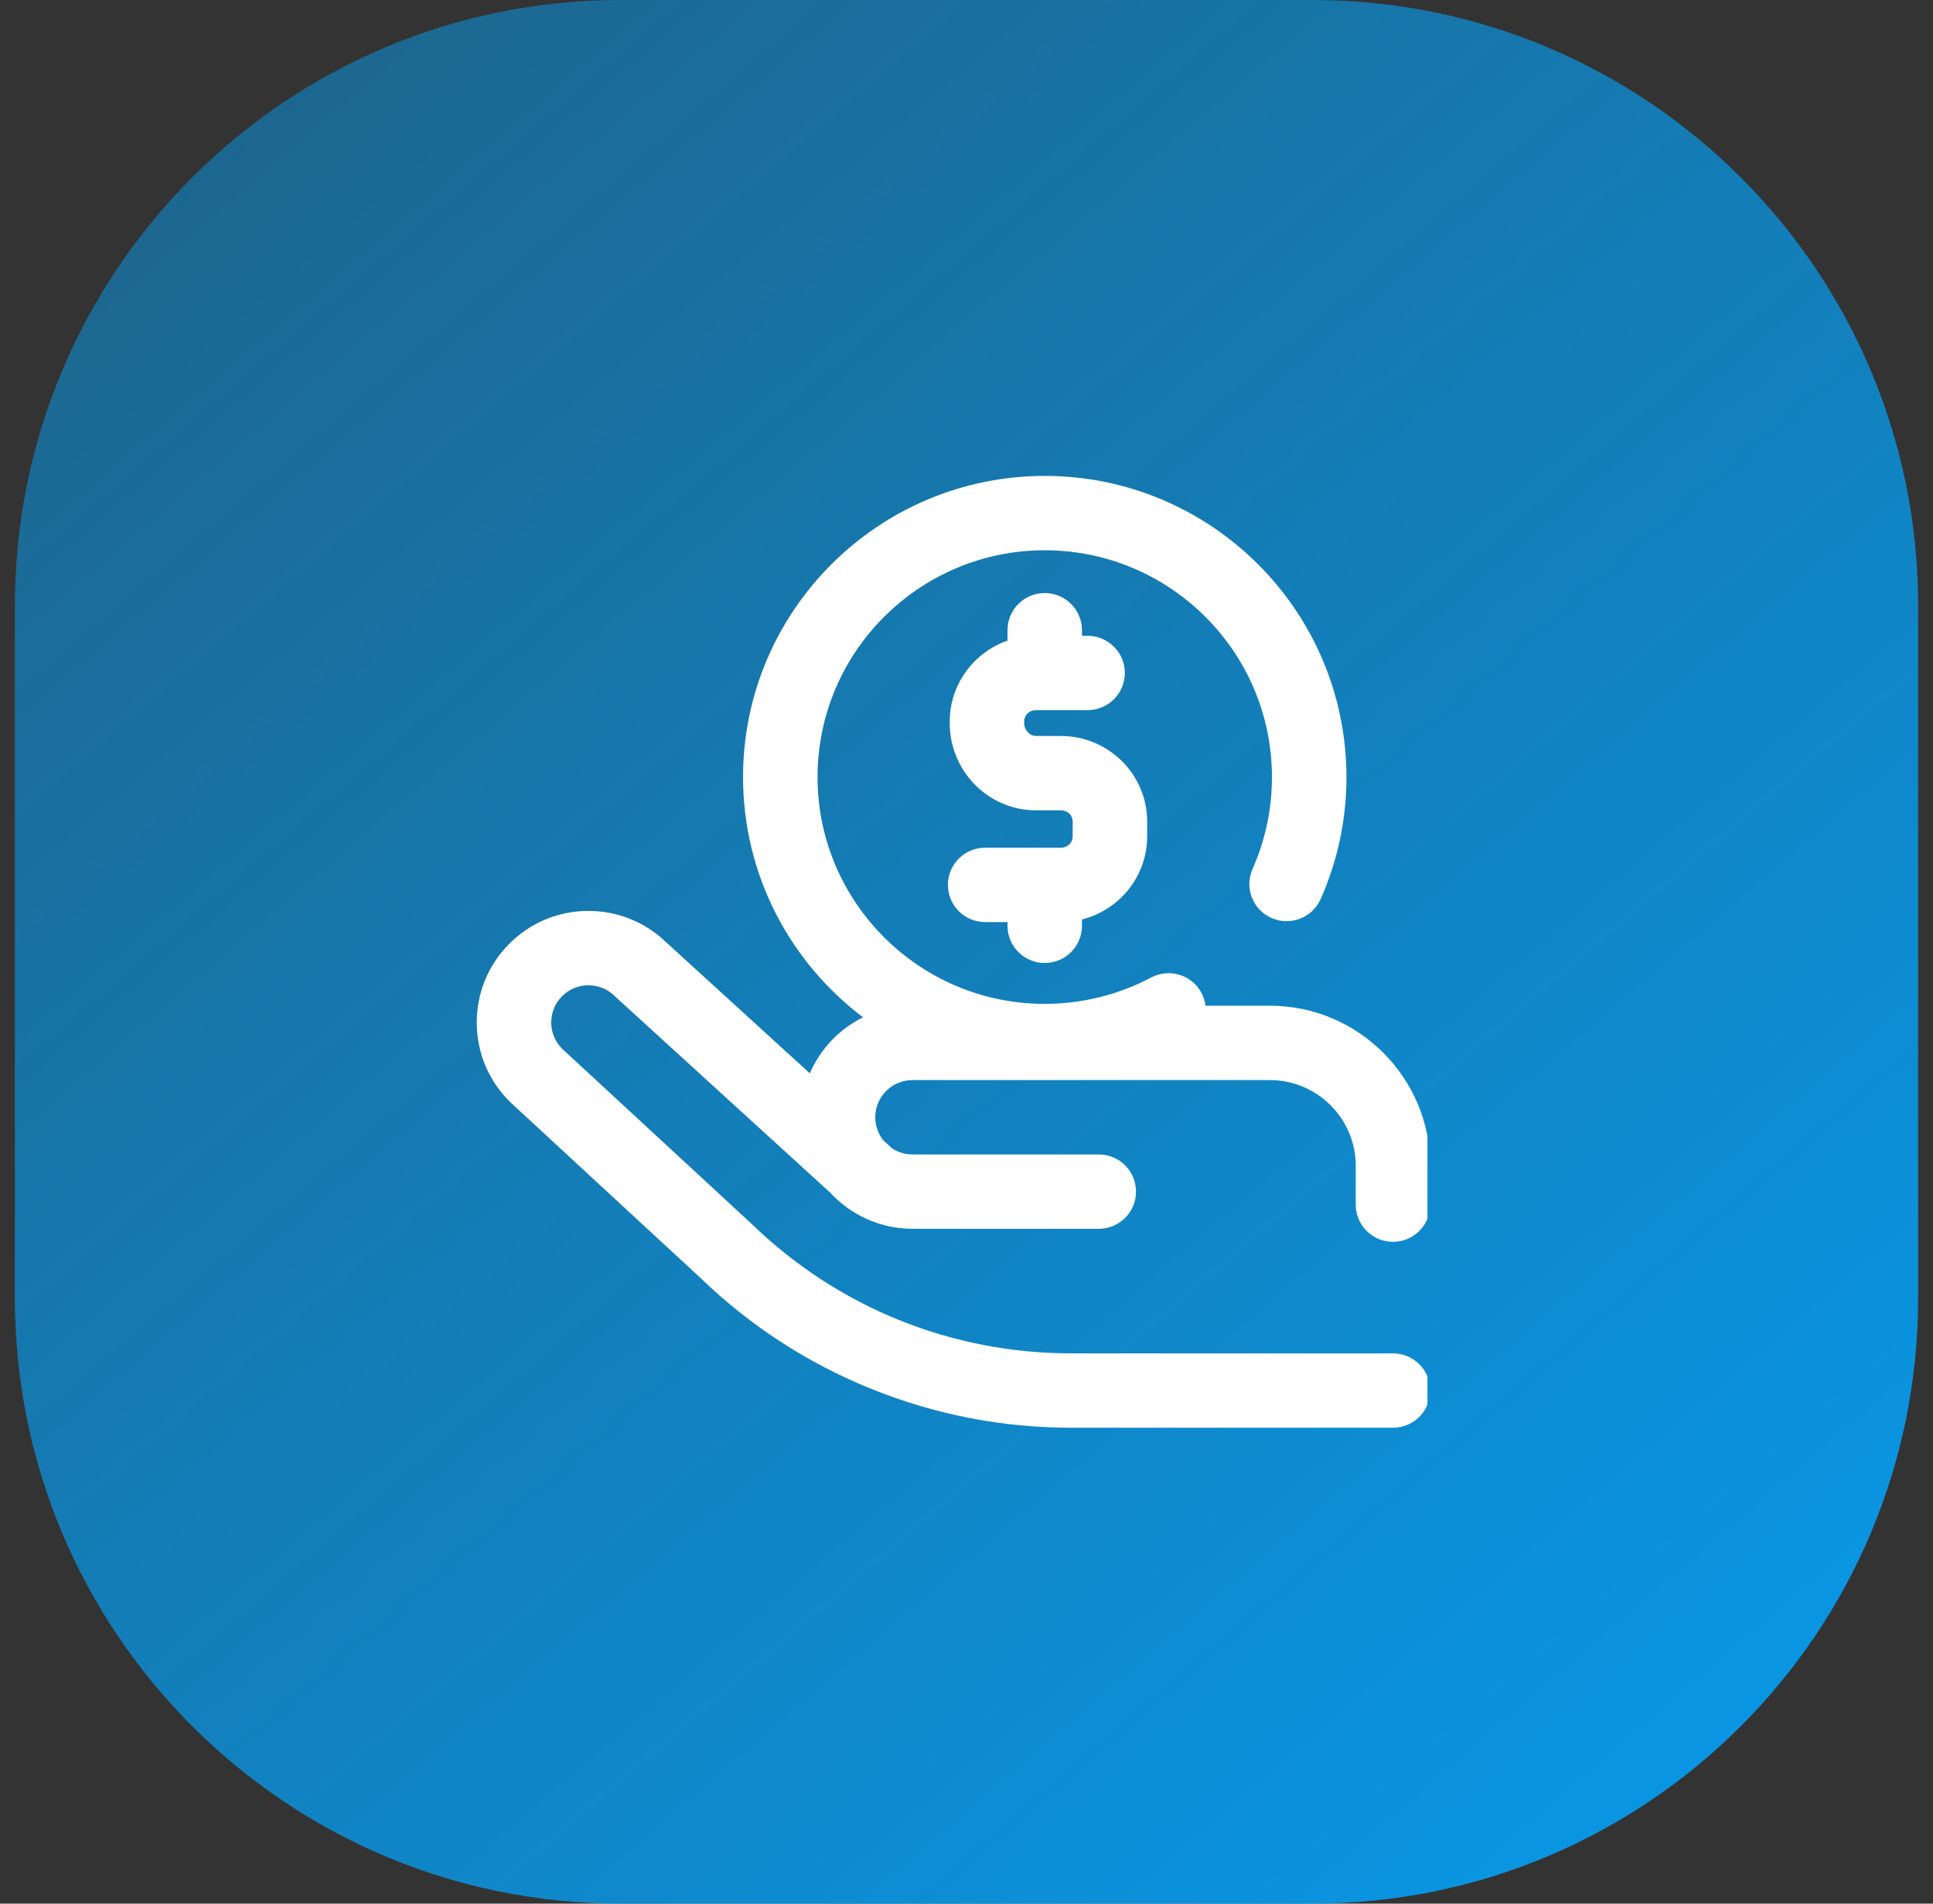 <svg width="65" height="64" viewBox="0 0 65 64" fill="none" xmlns="http://www.w3.org/2000/svg">
<rect x="0" y="0" width="65" height="64" fill="#333333" stroke="none"/>
<g clip-path="url(#clip0)">
<path d="M44.136 0H20.864C9.617 0 0.5 9.117 0.5 20.364V43.636C0.5 54.883 9.617 64 20.864 64H44.136C55.383 64 64.5 54.883 64.5 43.636V20.364C64.5 9.117 55.383 0 44.136 0Z" fill="url(#paint0_linear)"/>
<g clip-path="url(#clip1)">
<path d="M33.879 31.125V31H33.127C32.435 31 31.875 30.44 31.875 29.75C31.875 29.06 32.435 28.5 33.127 28.5H35.669C35.898 28.5 36.07 28.336 36.07 28.119V27.618C36.07 27.404 35.898 27.243 35.669 27.243H34.836C33.237 27.243 31.936 25.928 31.936 24.312V24.26C31.936 23.003 32.748 21.932 33.879 21.537V21.188C33.879 20.497 34.439 19.938 35.131 19.938C35.823 19.938 36.383 20.497 36.383 21.188V21.375H36.571C37.263 21.375 37.824 21.935 37.824 22.625C37.824 23.315 37.263 23.875 36.571 23.875H34.836C34.61 23.875 34.44 24.04 34.44 24.26V24.312C34.44 24.542 34.625 24.743 34.836 24.743H35.669C37.272 24.743 38.575 26.032 38.575 27.618V28.119C38.575 29.463 37.642 30.596 36.383 30.912V31.125C36.383 31.815 35.823 32.375 35.131 32.375C34.439 32.375 33.879 31.815 33.879 31.125ZM46.841 41.75C47.533 41.75 48.094 41.19 48.094 40.5V39.195C48.094 36.227 45.674 33.812 42.7 33.812H40.537C40.519 33.666 40.475 33.52 40.402 33.382C40.078 32.773 39.319 32.541 38.709 32.864C37.615 33.444 36.378 33.75 35.131 33.75C30.918 33.75 27.491 30.329 27.491 26.125C27.491 21.921 30.918 18.5 35.131 18.5C39.344 18.5 42.771 21.921 42.771 26.125C42.771 27.2 42.551 28.239 42.119 29.213C41.838 29.844 42.123 30.583 42.756 30.863C43.388 31.142 44.128 30.858 44.408 30.227C44.984 28.932 45.276 27.552 45.276 26.125C45.276 20.542 40.725 16 35.131 16C29.537 16 24.986 20.542 24.986 26.125C24.986 29.42 26.572 32.352 29.02 34.202C28.223 34.597 27.585 35.266 27.232 36.085L22.403 31.682C21.697 30.999 20.771 30.625 19.79 30.625C19.777 30.625 19.765 30.625 19.753 30.625C18.75 30.634 17.81 31.033 17.107 31.748C16.404 32.463 16.022 33.409 16.031 34.41C16.041 35.412 16.44 36.35 17.157 37.051C17.166 37.06 17.174 37.068 17.183 37.077L23.562 42.971C25.224 44.575 27.154 45.827 29.297 46.693C31.444 47.56 33.708 48 36.025 48H46.841C47.533 48 48.094 47.44 48.094 46.75C48.094 46.06 47.533 45.5 46.841 45.5H36.025C31.998 45.5 28.187 43.96 25.294 41.165C25.287 41.158 25.28 41.152 25.273 41.145L18.901 35.257C18.668 35.024 18.539 34.716 18.536 34.387C18.533 34.053 18.66 33.738 18.895 33.499C19.129 33.261 19.442 33.128 19.777 33.125H19.789C20.119 33.125 20.43 33.252 20.666 33.483C20.677 33.493 20.687 33.504 20.698 33.514L27.927 40.106C28.614 40.847 29.596 41.312 30.685 41.312H36.947C37.639 41.312 38.2 40.753 38.2 40.062C38.2 39.372 37.639 38.812 36.947 38.812H30.685C30.426 38.812 30.186 38.734 29.986 38.599C29.979 38.592 29.972 38.584 29.964 38.577L29.71 38.346C29.537 38.131 29.432 37.859 29.432 37.562C29.432 36.873 29.994 36.312 30.685 36.312H42.7C44.293 36.312 45.589 37.605 45.589 39.195V40.5C45.589 41.19 46.15 41.75 46.841 41.75Z" fill="white"/>
</g>
</g>
<defs>
<linearGradient id="paint0_linear" x1="60.718" y1="61.091" x2="8.355" y2="-1.6244e-06" gradientUnits="userSpaceOnUse">
<stop stop-color="#0898E7"/>
<stop offset="1" stop-color="#0898E7" stop-opacity="0.5"/>
</linearGradient>
<clipPath id="clip0">
<rect width="64" height="64" fill="white" transform="translate(0.5)"/>
</clipPath>
<clipPath id="clip1">
<rect width="32" height="32" fill="white" transform="translate(16 16)"/>
</clipPath>
</defs>
</svg>
